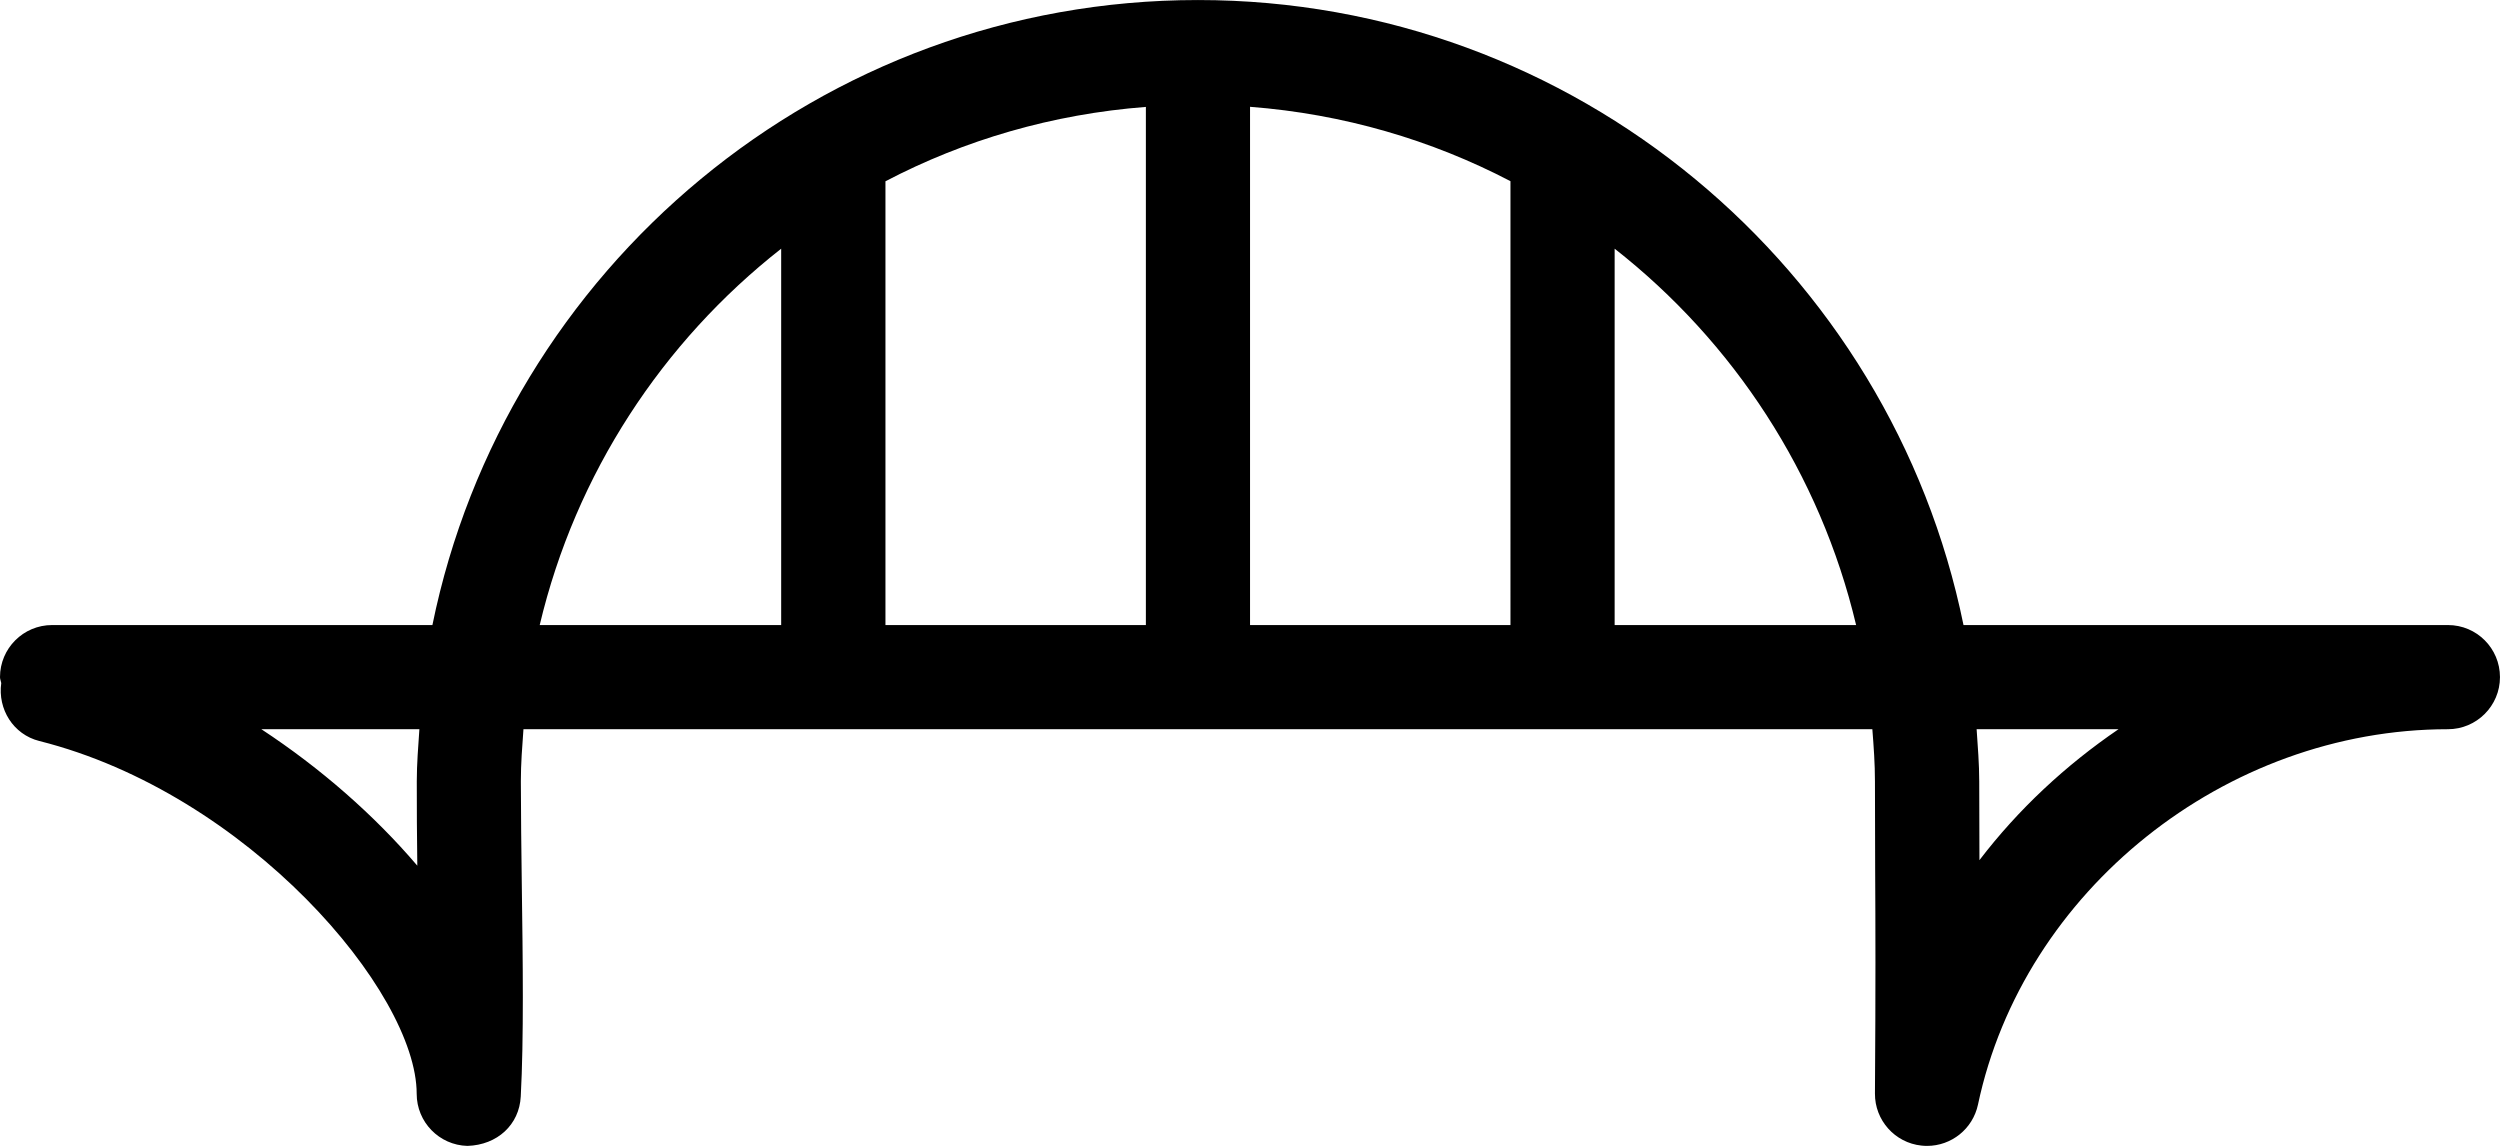 <?xml version="1.0" encoding="UTF-8" standalone="no"?>
<svg
   xmlns:dc="http://purl.org/dc/elements/1.1/"
   xmlns:cc="http://creativecommons.org/ns#"
   xmlns:rdf="http://www.w3.org/1999/02/22-rdf-syntax-ns#"
   xmlns:svg="http://www.w3.org/2000/svg"
   xmlns="http://www.w3.org/2000/svg"
   xmlns:sodipodi="http://sodipodi.sourceforge.net/DTD/sodipodi-0.dtd"
   xmlns:inkscape="http://www.inkscape.org/namespaces/inkscape"
   version="1.1"
   id="Layer_1"
   x="0px"
   y="0px"
   viewBox="0 0 30.719 14.08"
   xml:space="preserve"
   sodipodi:docname="bridge.svg"
   width="30.719"
   height="14.08"
   inkscape:version="1.0.2 (e86c870879, 2021-01-15)"><defs
   id="defs41" /><sodipodi:namedview
   pagecolor="#ffffff"
   bordercolor="#666666"
   borderopacity="1"
   objecttolerance="10"
   gridtolerance="10"
   guidetolerance="10"
   inkscape:pageopacity="0"
   inkscape:pageshadow="2"
   inkscape:window-width="2560"
   inkscape:window-height="1392"
   id="namedview39"
   showgrid="false"
   fit-margin-top="0"
   fit-margin-left="0"
   fit-margin-right="0"
   fit-margin-bottom="0"
   inkscape:zoom="5.1644142"
   inkscape:cx="42.764401"
   inkscape:cy="85.409333"
   inkscape:window-x="0"
   inkscape:window-y="25"
   inkscape:window-maximized="1"
   inkscape:current-layer="Layer_1"
   inkscape:document-rotation="0" />
<g
   id="g6"
   transform="matrix(0.06,0,0,0.06,0,-8.319)">
	<g
   id="g4">
		<path
   d="m 501.333,266.656 h -99.221 c -14.869,-72.939 -79.488,-128 -156.779,-128 -77.291,0 -141.909,55.061 -156.779,128 H 10.667 C 4.779,266.656 0,271.435 0,277.323 c 0,0.427 0.192,0.811 0.256,1.216 -0.747,5.333 2.453,10.517 7.787,11.861 42.667,10.731 77.291,51.392 77.291,72.256 0,5.781 4.608,10.517 10.389,10.667 6.144,-0.192 10.624,-4.352 10.923,-10.112 0.64,-11.861 0.427,-27.968 0.213,-43.456 -0.085,-7.36 -0.192,-14.571 -0.192,-21.099 0,-3.605 0.277,-7.125 0.533,-10.667 h 276.245 c 0.277,3.541 0.533,7.061 0.533,10.667 l 0.043,17.963 c 0.064,11.755 0.107,23.979 -0.043,45.973 -0.043,5.461 4.075,10.091 9.515,10.667 0.405,0.043 0.768,0.064 1.152,0.064 4.992,0 9.365,-3.477 10.432,-8.448 9.28,-43.84 50.645,-76.885 96.235,-76.885 5.888,0 10.667,-4.779 10.667,-10.667 0,-5.888 -4.758,-10.667 -10.646,-10.667 z M 85.461,315.936 C 76.672,305.611 65.664,295.968 53.525,287.989 h 32.363 c -0.235,3.541 -0.533,7.061 -0.533,10.667 -0.022,5.397 0.042,11.264 0.106,17.28 z m 25.067,-49.28 c 7.36,-31.019 25.131,-57.984 49.451,-77.077 v 77.077 z m 124.139,0 h -53.333 v -90.88 c 16.171,-8.469 34.219,-13.76 53.333,-15.232 z m 74.666,0 H 256 V 160.523 c 19.115,1.472 37.163,6.784 53.333,15.232 z m 21.334,0 v -77.077 c 24.32,19.072 42.091,46.059 49.451,77.077 z m 74.709,48.149 -0.043,-16.149 c 0,-3.605 -0.299,-7.125 -0.533,-10.667 h 29.056 c -10.859,7.403 -20.544,16.427 -28.48,26.816 z"
   id="path2" />
	</g>
</g>
<g
   id="g8"
   transform="translate(-17.487,-29.426)">
</g>
<g
   id="g10"
   transform="translate(-17.487,-29.426)">
</g>
<g
   id="g12"
   transform="translate(-17.487,-29.426)">
</g>
<g
   id="g14"
   transform="translate(-17.487,-29.426)">
</g>
<g
   id="g16"
   transform="translate(-17.487,-29.426)">
</g>
<g
   id="g18"
   transform="translate(-17.487,-29.426)">
</g>
<g
   id="g20"
   transform="translate(-17.487,-29.426)">
</g>
<g
   id="g22"
   transform="translate(-17.487,-29.426)">
</g>
<g
   id="g24"
   transform="translate(-17.487,-29.426)">
</g>
<g
   id="g26"
   transform="translate(-17.487,-29.426)">
</g>
<g
   id="g28"
   transform="translate(-17.487,-29.426)">
</g>
<g
   id="g30"
   transform="translate(-17.487,-29.426)">
</g>
<g
   id="g32"
   transform="translate(-17.487,-29.426)">
</g>
<g
   id="g34"
   transform="translate(-17.487,-29.426)">
</g>
<g
   id="g36"
   transform="translate(-17.487,-29.426)">
</g>
</svg>
